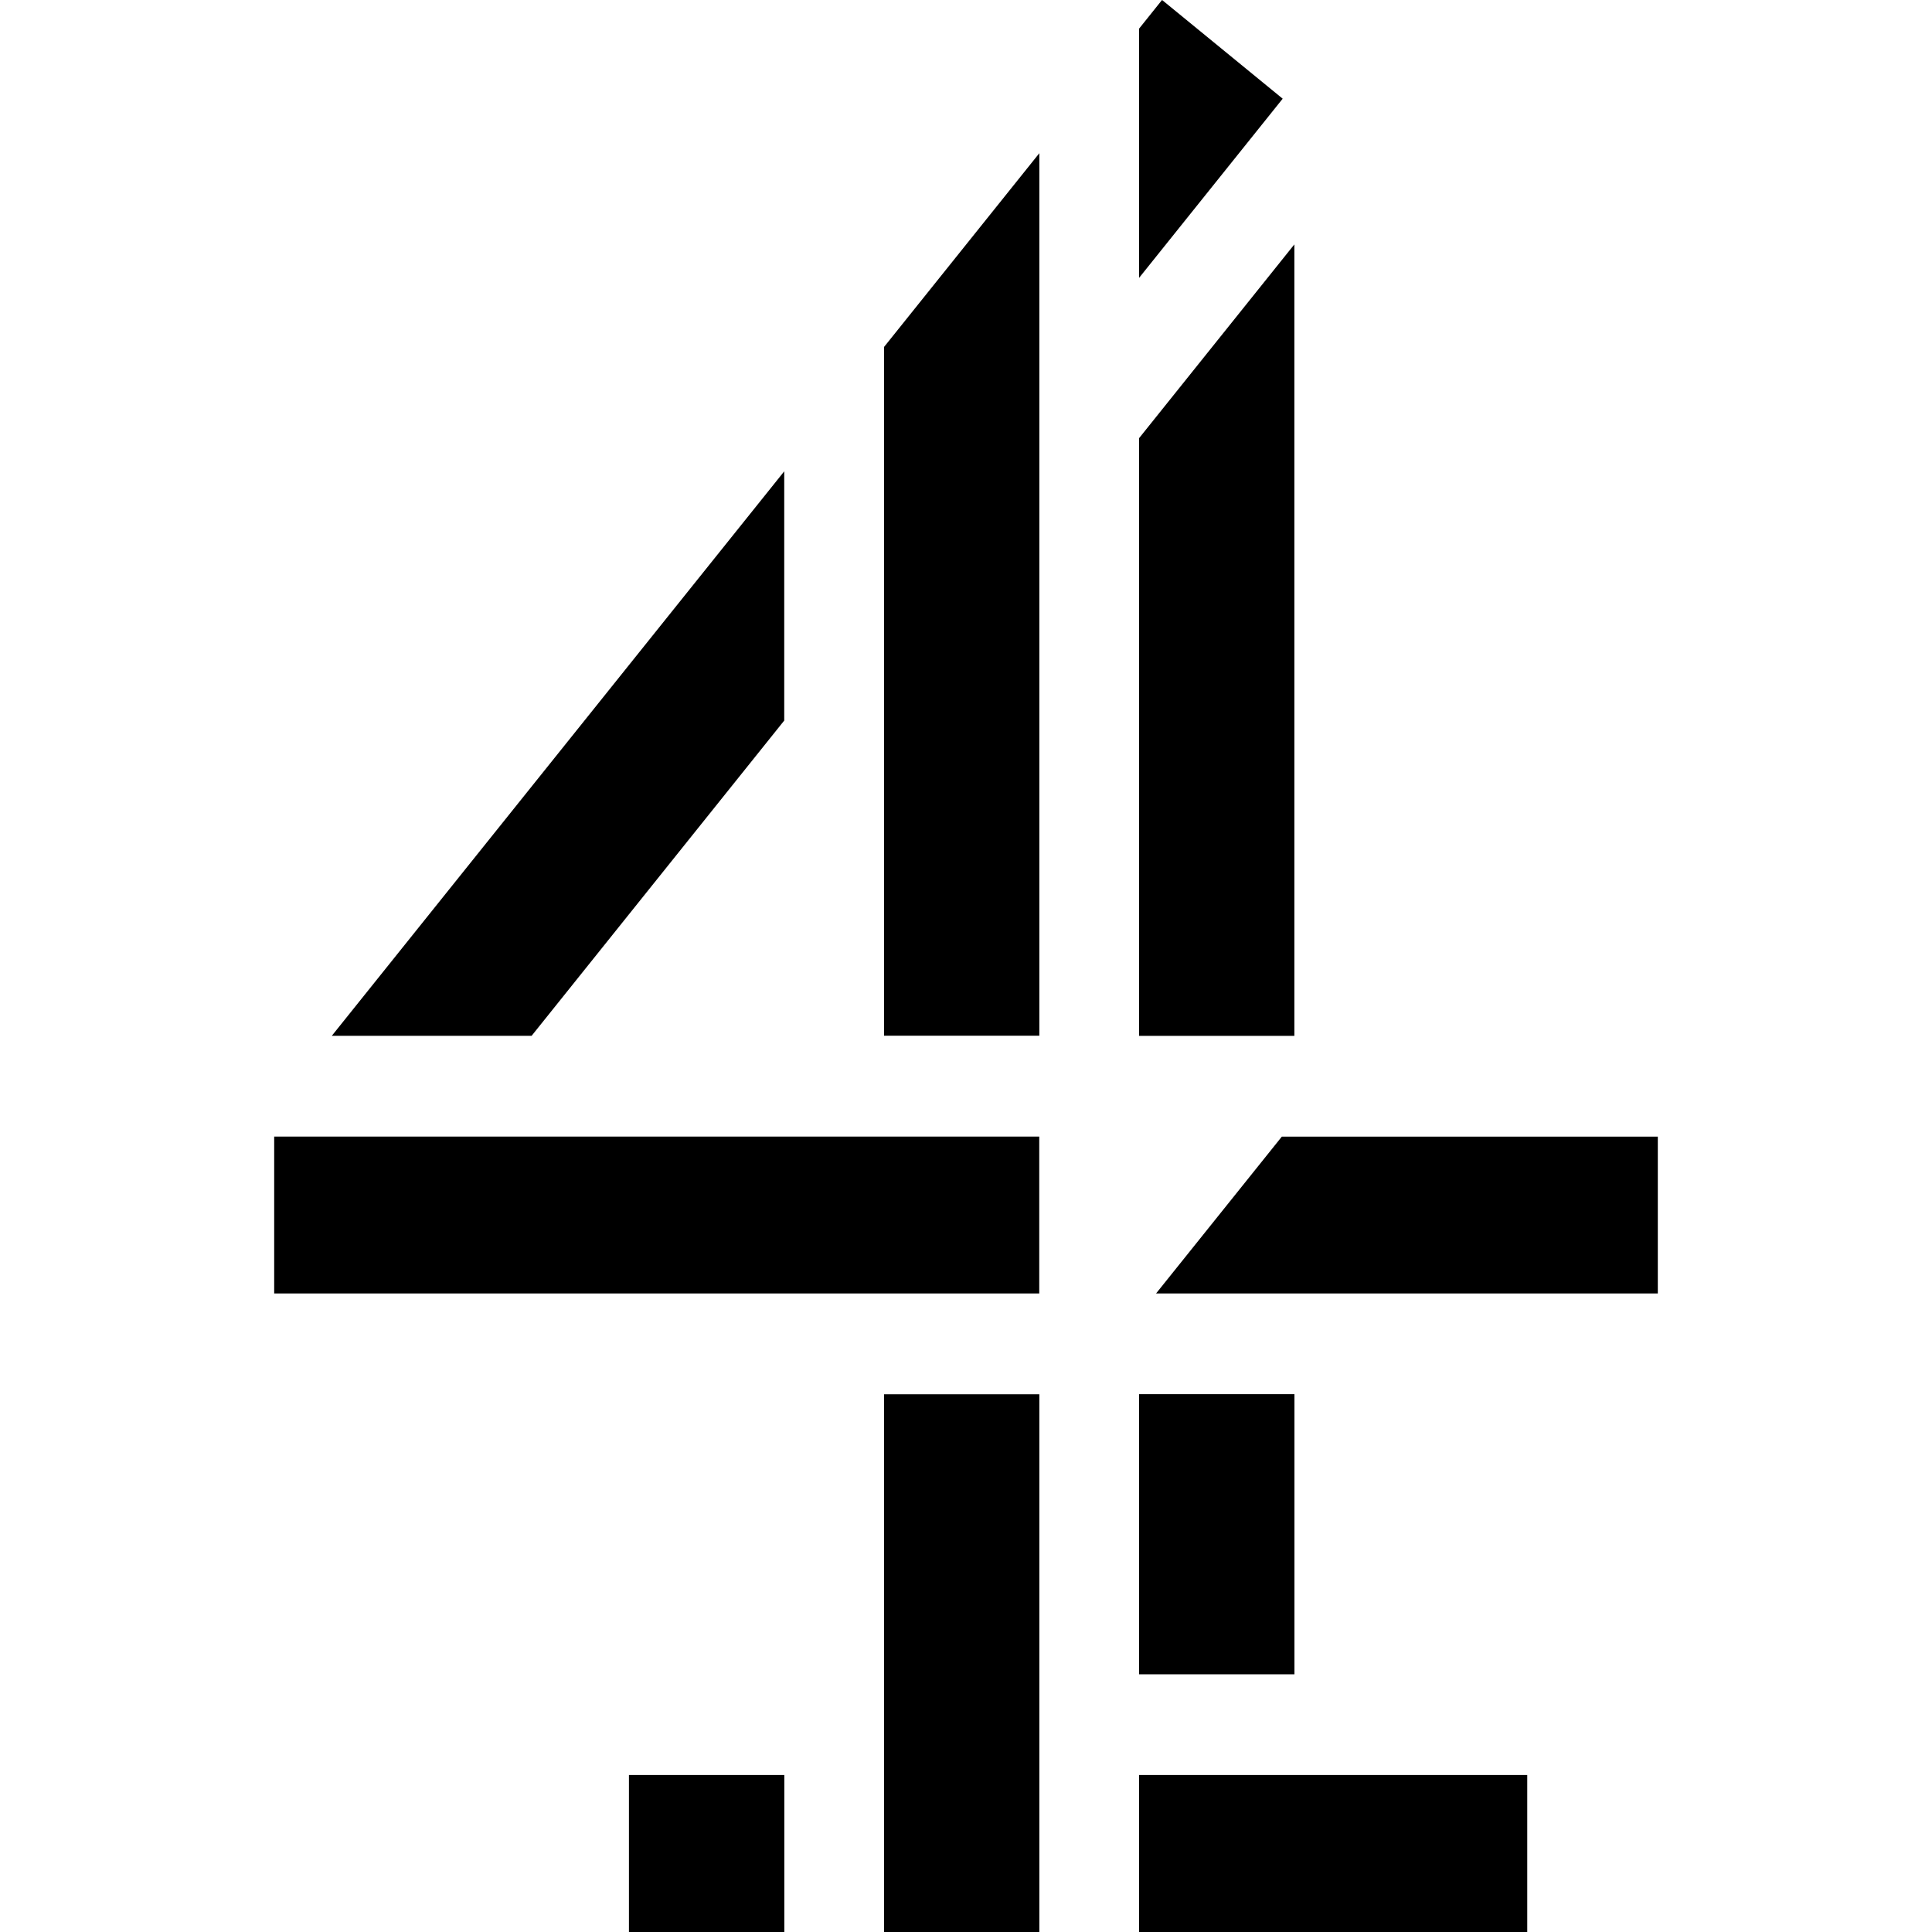 <svg role="img" viewBox="0 0 24 24" xmlns="http://www.w3.org/2000/svg"><title>All4</title><path d="M7.815 24h1.928v-1.95h-1.93V24h.002m6.335 0h4.822v-1.95H14.15V24m-3.168 0h1.929v-6.68h-1.929V24m3.169-3.201h1.929v-3.48h-1.93v3.48M4.122 12.867h2.482l3.138-3.916V5.855l-5.62 7.012M14.15 5.442v7.426h1.929V3.036l-1.928 2.406M10.982 4.31v8.556h1.929V1.903L10.982 4.31M14.435 0l-.285.356v3.096l1.784-2.226L14.436 0m1.487 14.12-1.562 1.948h6.233V14.12h-4.671M3.406 16.068h9.504v-1.949H3.406v1.949"/></svg>
